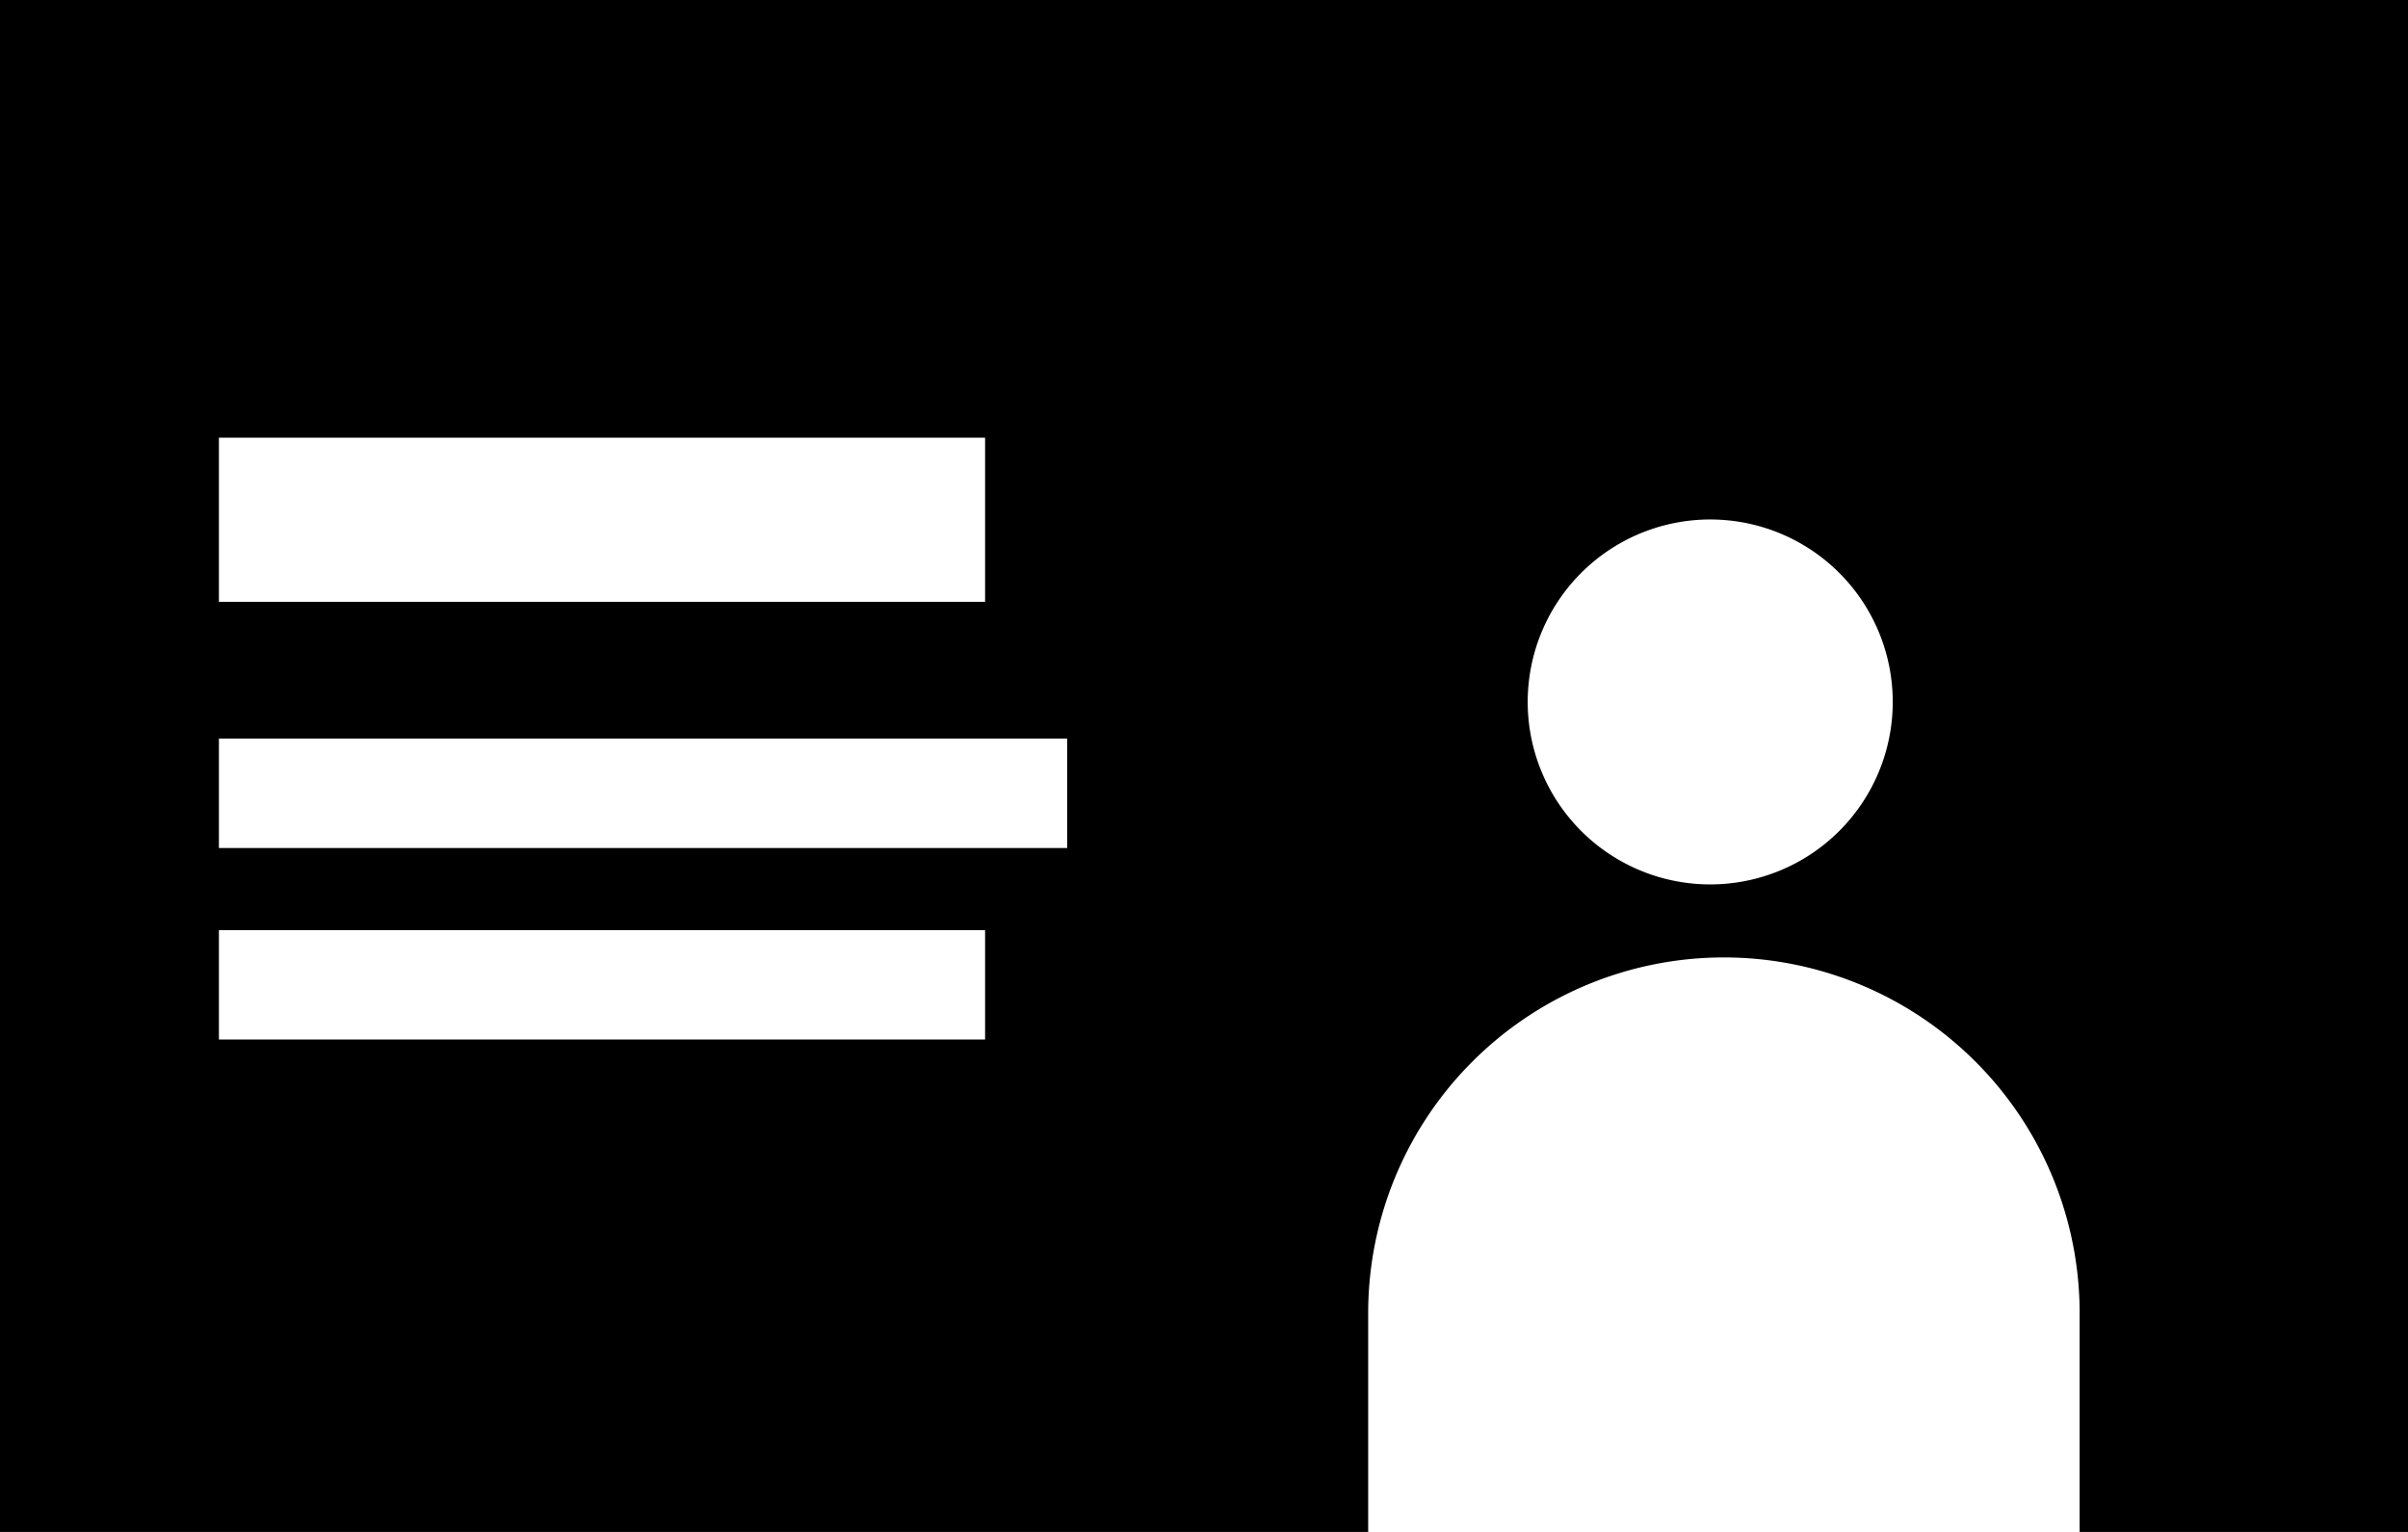 <svg xmlns="http://www.w3.org/2000/svg" viewBox="0 0 88 56">
    <g id="Layer_2" data-name="Layer 2">
        <g id="Layer_1-2" data-name="Layer 1">
            <path d="M0,0V56H50V48a13,13,0,0,1,26,0v8H88V0ZM8,16H36v6H8ZM36,38H8V34H36Zm3-7H8V27H39Zm23.5,1.33a6.67,6.67,0,1,1,6.67-6.66A6.67,6.67,0,0,1,62.5,32.33Z"/>
        </g>
    </g>
</svg>
